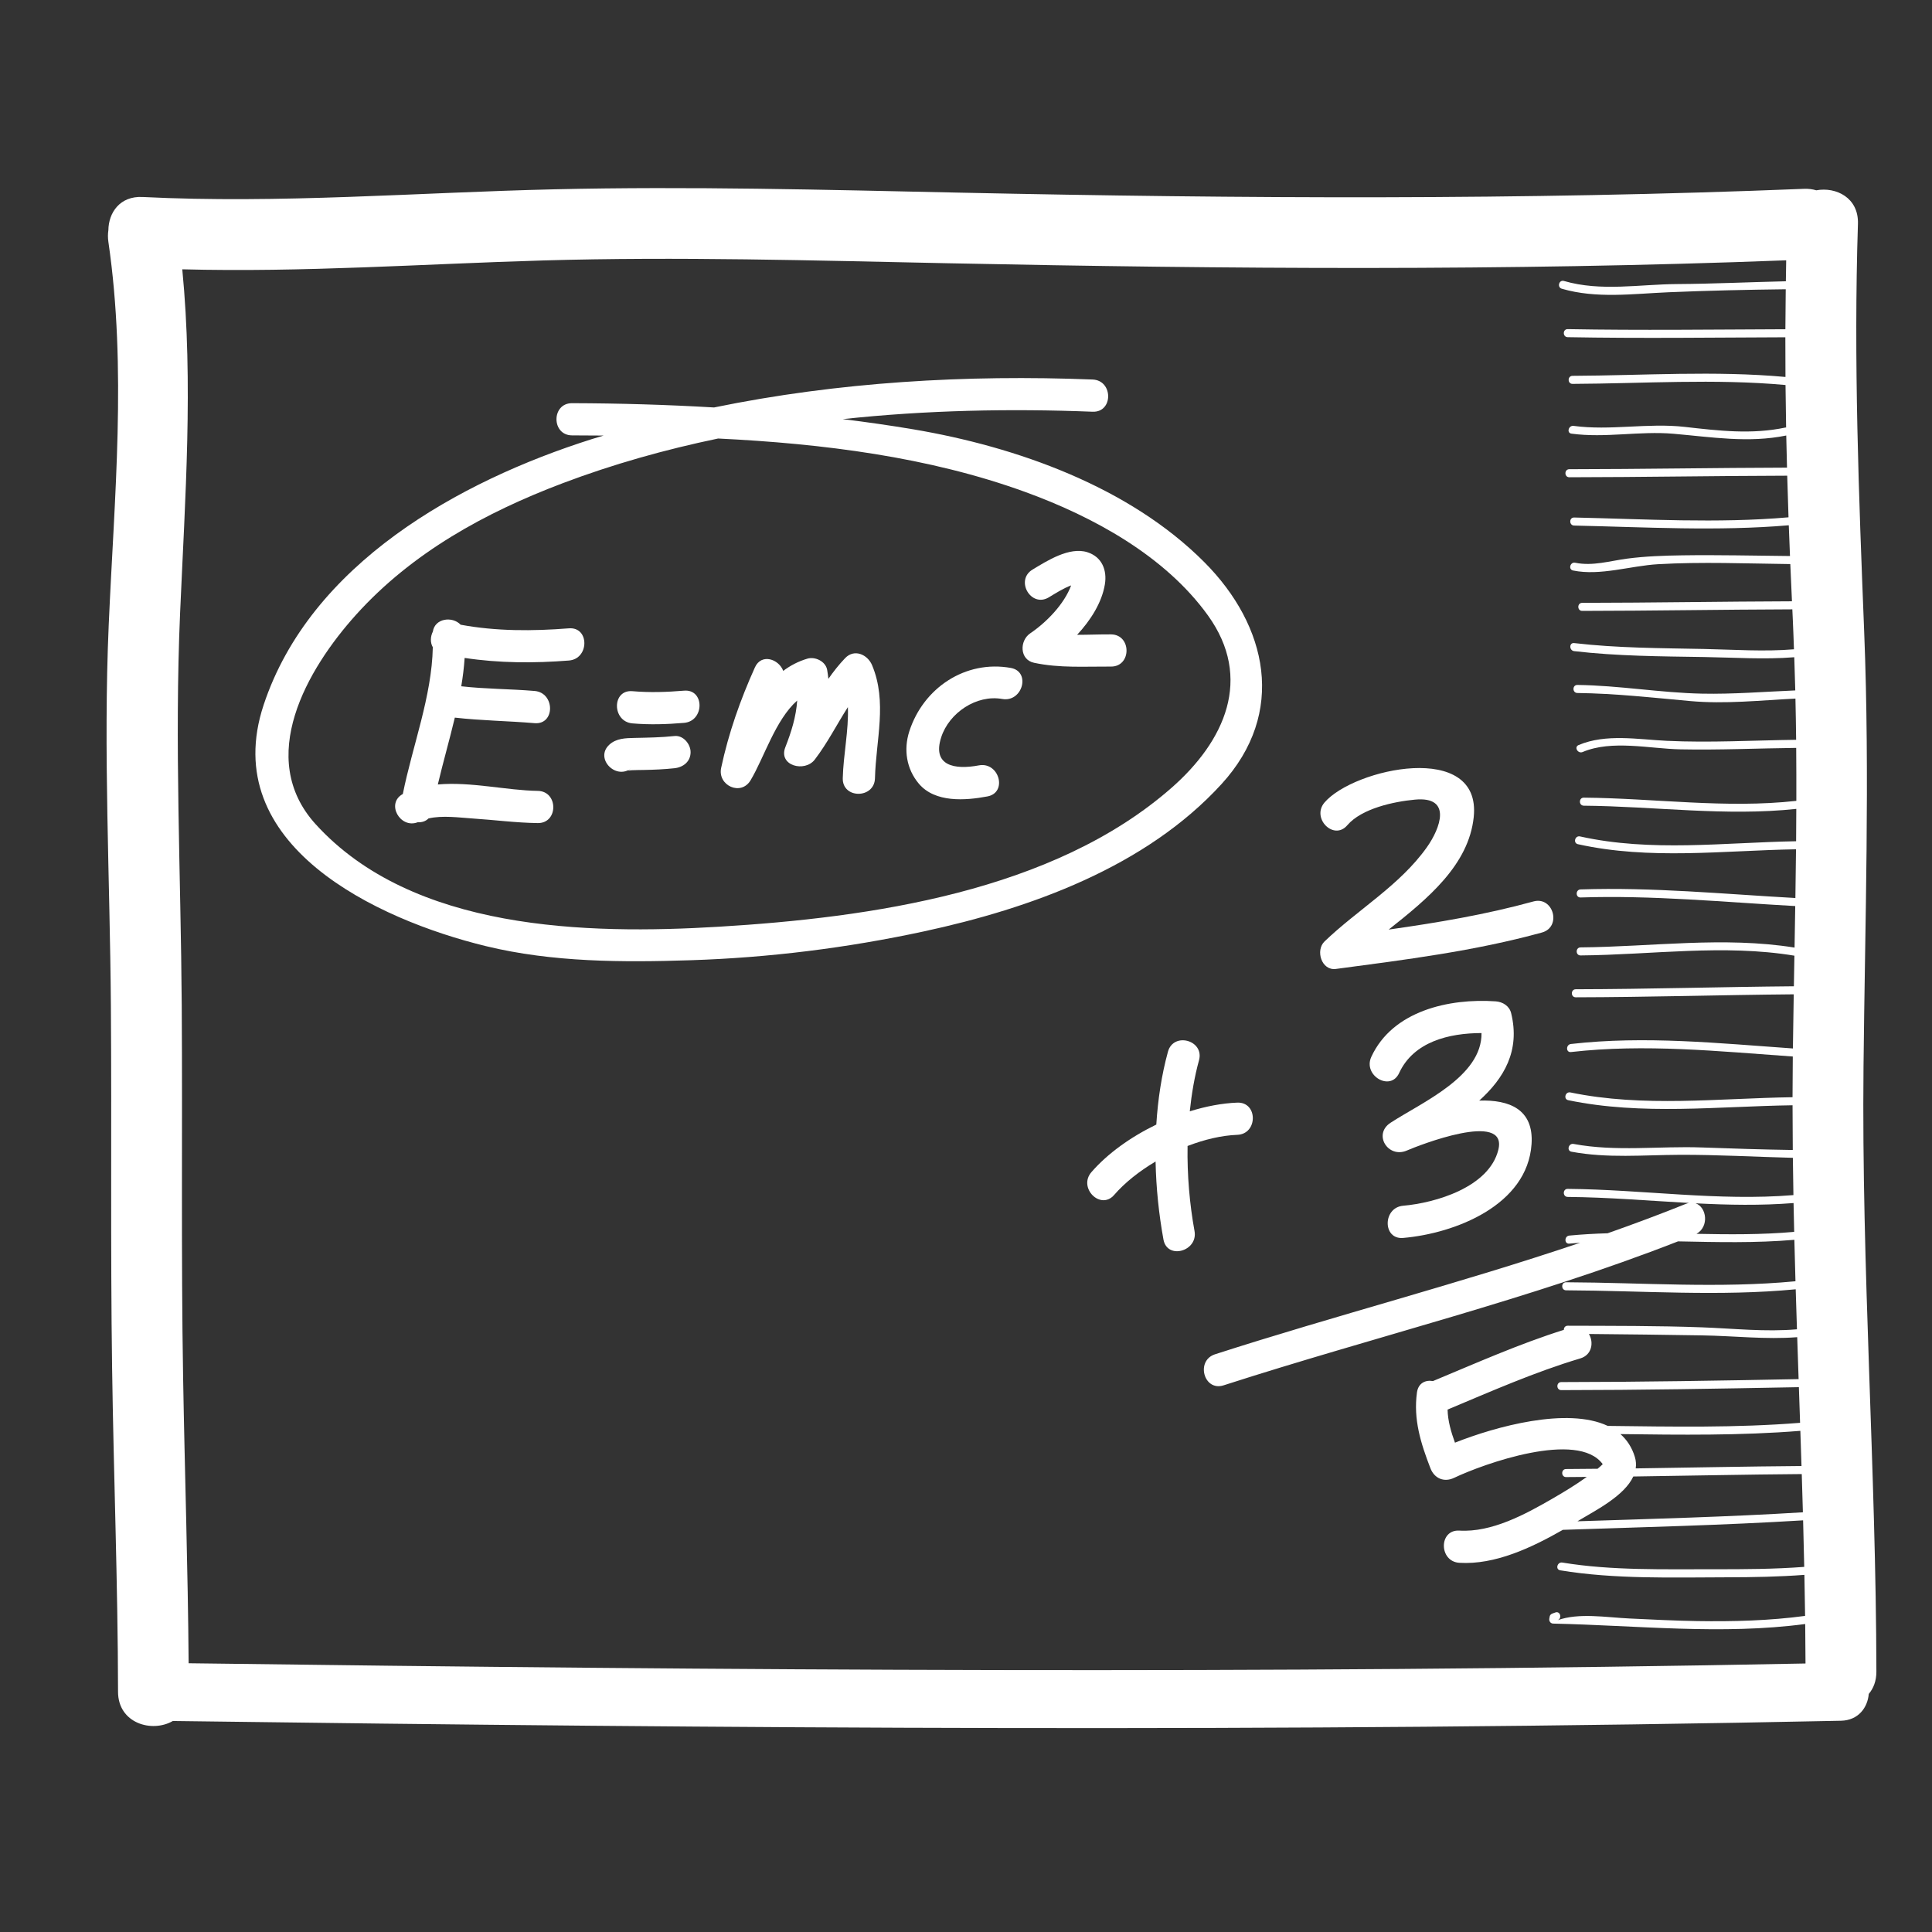 <?xml version="1.0" ?><!DOCTYPE svg  PUBLIC '-//W3C//DTD SVG 1.1//EN'  'http://www.w3.org/Graphics/SVG/1.1/DTD/svg11.dtd'><svg enable-background="new 0 0 300 300" height="300px" version="1.1" viewBox="0 0 300 300" width="300px" xml:space="preserve" xmlns="http://www.w3.org/2000/svg" xmlns:xlink="http://www.w3.org/1999/xlink"><rect x="0" y="0" width="300" height="300" fill="#333333" stroke="none"/><g id="Layer_1"><g><path d="M289.366,165.608c0.231-22.488,0.998-44.978,0.105-67.461c-0.84-21.185-1.655-42.177-0.971-63.39    c0.131-4.043-3.383-5.772-6.474-5.206c-0.563-0.171-1.191-0.257-1.893-0.229c-43.743,1.77-87.295,1.523-131.049,0.594    c-20.981-0.446-42.013-1.007-62.998-0.52c-21.313,0.494-42.629,2.258-63.954,1.193c-3.513-0.175-5.275,2.436-5.304,5.157    c-0.086,0.565-0.093,1.168,0,1.805c2.879,19.71,0.918,39.685,0.054,59.466c-0.859,19.683,0.193,39.46,0.335,59.155    c0.135,18.752-0.077,37.51,0.19,56.261c0.238,16.755,0.896,33.505,0.921,50.264c0.007,4.903,5.264,6.415,8.507,4.539    c86.324,1.155,172.71,1.771,259.029-0.039c2.715-0.057,4.143-2.063,4.316-4.166c0.727-0.856,1.186-2.002,1.184-3.448    C291.315,228.244,289.044,196.958,289.366,165.608z M253.617,229.27c8.72-0.121,17.438-0.313,26.159-0.377    c0.062,1.979,0.121,3.957,0.176,5.936c-11.656,0.715-23.331,1.017-35.003,1.396c0.178-0.106,0.358-0.213,0.533-0.318    C247.85,234.487,252.244,232.246,253.617,229.27z M245.379,210.937c1.856-0.554,2.11-2.52,1.348-3.798    c5.856,0.045,11.715,0.131,17.568,0.219c4.958,0.073,9.88,0.664,14.775,0.278c0.071,2.171,0.144,4.342,0.218,6.513    c-12.284,0.237-24.568,0.449-36.854,0.46c-0.806,0.001-0.806,1.251,0,1.25c12.3-0.011,24.598-0.224,36.896-0.46    c0.063,1.845,0.125,3.689,0.187,5.535c-9.936,0.796-19.902,0.598-29.867,0.479c-6.279-2.961-17.386,0.09-23.725,2.604    c-0.607-1.668-1.111-3.409-1.144-5.14C231.543,216.044,238.357,213.03,245.379,210.937z M263.293,186.851    c5.072,0.26,10.143,0.361,15.209-0.042c0.029,1.492,0.063,2.983,0.098,4.475c-5.043,0.45-10.102,0.407-15.165,0.305    C265.43,190.458,265.009,187.436,263.293,186.851z M249.223,227C249.351,226.849,249.429,226.784,249.223,227L249.223,227z     M253.861,226.236c-0.454-1.494-1.229-2.657-2.242-3.551c9.322,0.119,18.645,0.241,27.939-0.506    c0.062,1.821,0.12,3.642,0.178,5.463c-8.581,0.064-17.161,0.249-25.742,0.37C254.075,227.443,254.049,226.853,253.861,226.236z     M29.291,258.27c-0.109-14.77-0.605-29.535-0.856-44.303c-0.327-19.26-0.087-38.531-0.214-57.793    c-0.135-20.343-1.14-40.729-0.252-61.059c0.78-17.851,2.058-35.542,0.336-53.297c18.677,0.497,37.366-0.832,56.031-1.375    c20.949-0.609,41.962,0.006,62.91,0.435c43.444,0.89,86.687,1.212,130.113-0.458c-0.023,1.086-0.034,2.171-0.051,3.256    c-5.625,0.127-11.246,0.398-16.873,0.432c-5.875,0.036-11.828,1.194-17.584-0.478c-0.775-0.226-1.104,0.981-0.332,1.205    c5.396,1.568,11.034,0.781,16.56,0.546c6.051-0.257,12.14-0.393,18.21-0.466c-0.029,2.07-0.047,4.14-0.055,6.208    c-11.267,0.042-22.533,0.188-33.799-0.016c-0.807-0.015-0.805,1.235,0,1.25c11.265,0.203,22.528,0.058,33.794,0.016    c-0.004,2.054,0.003,4.107,0.019,6.16c-11.006-1-22.032-0.226-33.063-0.175c-0.806,0.004-0.807,1.254,0,1.25    c11.033-0.05,22.062-0.826,33.07,0.176c0.021,2.199,0.052,4.397,0.093,6.596c-0.027,0.002-0.051-0.005-0.079,0.001    c-5.253,1.119-10.382,0.504-15.654-0.093c-5.784-0.655-11.533,0.615-17.264-0.157c-0.788-0.106-1.128,1.098-0.332,1.205    c5.278,0.711,10.539-0.441,15.847,0.018c5.921,0.512,11.61,1.47,17.502,0.271c0.033,1.663,0.076,3.327,0.119,4.99    c-11.268,0.029-22.533,0.23-33.802,0.243c-0.806,0.001-0.806,1.251,0,1.25c11.279-0.013,22.555-0.215,33.834-0.243    c0.06,2.154,0.127,4.309,0.202,6.463c-11.057,0.96-22.201,0.273-33.286,0.03c-0.807-0.018-0.805,1.232,0,1.25    c11.108,0.244,22.254,0.902,33.327-0.045c0.058,1.591,0.122,3.183,0.187,4.775c-5.571-0.051-11.142-0.188-16.714-0.107    c-2.854,0.041-5.741,0.139-8.572,0.512c-2.685,0.354-5.343,1.196-8.062,0.638c-0.786-0.162-1.121,1.043-0.332,1.205    c4.213,0.866,8.955-0.736,13.18-0.978c6.836-0.391,13.704-0.101,20.55-0.02c0.081,1.925,0.167,3.852,0.257,5.78    c-10.857,0.033-21.713,0.228-32.57,0.24c-0.806,0.001-0.806,1.251,0,1.25c10.877-0.013,21.751-0.208,32.628-0.241    c0.026,0.549,0.049,1.097,0.076,1.646c0.074,1.519,0.119,3.038,0.177,4.557c-4.636,0.388-9.367,0.045-13.989-0.049    c-6.732-0.136-13.443-0.133-20.142-0.914c-0.8-0.093-0.791,1.158,0,1.25c6.693,0.78,13.412,0.809,20.142,0.914    c4.663,0.073,9.384,0.406,14.037,0.033c0.061,1.718,0.113,3.436,0.155,5.154c-4.833,0.199-9.655,0.601-14.499,0.5    c-6.458-0.134-12.857-1.273-19.335-1.351c-0.807-0.01-0.806,1.24,0,1.25c5.861,0.07,11.668,0.721,17.5,1.25    c5.428,0.493,10.911-0.11,16.36-0.382c0.046,2.133,0.087,4.267,0.108,6.4c-6.687,0.085-13.409,0.475-20.083,0.158    c-4.475-0.212-9.441-1.141-13.701,0.659c-0.74,0.313-0.103,1.389,0.631,1.079c4.557-1.925,10.387-0.512,15.185-0.415    c5.985,0.122,11.987-0.157,17.978-0.226c0.022,2.742,0.03,5.483,0.021,8.225c-10.973,1.222-22-0.403-32.999-0.499    c-0.807-0.007-0.806,1.243,0,1.25c11.009,0.096,22.013,1.67,32.993,0.497c-0.008,1.674-0.012,3.348-0.028,5.022    c-11.194,0.2-22.525,1.702-33.549-0.746c-0.785-0.175-1.119,1.03-0.332,1.205c11.139,2.474,22.56,0.985,33.866,0.79    c-0.027,2.522-0.059,5.044-0.098,7.567c-11.115-0.616-22.208-1.703-33.353-1.334c-0.804,0.026-0.807,1.277,0,1.25    c11.138-0.368,22.224,0.717,33.331,1.333c-0.034,2.149-0.069,4.299-0.107,6.448c-11.004-1.763-22.146-0.126-33.224-0.031    c-0.806,0.007-0.807,1.257,0,1.25c11.061-0.094,22.214-1.781,33.202,0.039c-0.028,1.583-0.056,3.166-0.084,4.749    c-11.29,0.096-22.576,0.441-33.868,0.463c-0.806,0.002-0.806,1.252,0,1.25c11.284-0.021,22.563-0.367,33.847-0.463    c-0.048,2.804-0.092,5.605-0.13,8.407c-11.493-0.804-22.96-2.01-34.467-0.694c-0.791,0.091-0.8,1.342,0,1.25    c11.501-1.315,22.963-0.11,34.451,0.693c-0.025,2.108-0.038,4.215-0.041,6.322c-11.498,0.166-23.132,1.61-34.494-0.743    c-0.786-0.163-1.121,1.042-0.332,1.205c11.481,2.378,23.211,0.952,34.828,0.788c0.001,2.314,0.014,4.63,0.036,6.944    c-4.704-0.07-9.405-0.221-14.107-0.392c-6.621-0.241-13.376,0.682-19.925-0.546c-0.787-0.147-1.124,1.057-0.332,1.205    c5.568,1.044,11.191,0.505,16.819,0.482c5.848-0.022,11.703,0.319,17.558,0.467c0.021,1.93,0.051,3.859,0.086,5.788    c-11.661,0.962-23.366-0.866-35.047-0.965c-0.807-0.007-0.806,1.243,0,1.25c6.281,0.053,12.56,0.591,18.835,0.936    c-0.161,0.031-0.326,0.076-0.498,0.146c-4.008,1.615-8.06,3.123-12.142,4.561c-1.982,0.061-3.965,0.167-5.945,0.358    c-0.795,0.077-0.803,1.327,0,1.25c0.56-0.054,1.12-0.094,1.681-0.136c-18.692,6.326-37.948,11.273-56.691,17.317    c-3.055,0.985-1.748,5.814,1.33,4.822c23.419-7.553,47.639-13.393,70.559-22.354c6.03,0.122,12.058,0.277,18.065-0.243    c0.053,2.146,0.109,4.291,0.172,6.437c-11.839,1.132-23.738,0.208-35.615,0.156c-0.807-0.004-0.806,1.246,0,1.25    c11.89,0.052,23.802,0.978,35.652-0.159c0.062,2.07,0.126,4.141,0.193,6.211c-4.881,0.431-9.833-0.123-14.735-0.303    c-6.931-0.255-13.924-0.222-20.86-0.249c-0.411-0.001-0.609,0.321-0.602,0.64c-6.918,2.173-13.646,5.173-20.328,7.954    c-1.127-0.205-2.273,0.284-2.479,1.761c-0.578,4.176,0.586,7.883,2.089,11.773c0.613,1.585,2.115,2.236,3.673,1.493    c4.602-2.192,19.235-7.424,23.083-2.123c-0.252,0.25-0.523,0.484-0.8,0.711c-1.629,0.014-3.258,0.038-4.887,0.041    c-0.806,0.001-0.806,1.251,0,1.25c1.07-0.002,2.141-0.021,3.211-0.026c-1.723,1.237-3.546,2.342-5.38,3.401    c-4.199,2.427-9.401,5.239-14.402,4.937c-3.222-0.194-3.203,4.807,0,5c5.52,0.334,11.172-2.325,16.069-5.12    c12.438-0.419,24.88-0.711,37.303-1.474c0.065,2.409,0.123,4.817,0.174,7.227c-4.649,0.351-9.328,0.374-13.988,0.366    c-7.734-0.014-15.91,0.229-23.57-1.038c-0.788-0.131-1.126,1.074-0.332,1.205c8.476,1.403,17.495,1.099,26.052,1.083    c3.952-0.007,7.919-0.081,11.865-0.376c0.043,2.123,0.079,4.247,0.107,6.371c-5.543,0.746-11.139,0.893-16.769,0.804    c-3.5-0.056-7-0.235-10.497-0.401c-3.672-0.174-7.848-0.919-11.177,0.27c0.754-0.269,0.429-1.477-0.332-1.205    c-0.146,0.052-0.292,0.104-0.438,0.156c-0.195,0.069-0.396,0.216-0.437,0.437c-0.021,0.114-0.042,0.229-0.063,0.344    c-0.073,0.401,0.17,0.781,0.603,0.791c13.014,0.281,26.199,1.785,39.127,0.064c0.023,2.043,0.041,4.087,0.048,6.131    C196.691,259.959,112.962,259.379,29.291,258.27z" fill="#FFFFFF"/><path d="M88.337,97.567c-5.607,0.443-11.271,0.463-16.81-0.561c-1.281-1.355-4.009-1.01-4.313,1.068    c-0.388,0.773-0.425,1.708-0.008,2.427c-0.147,7.641-3.16,15.319-4.656,22.792c-2.673,1.454-0.409,5.448,2.315,4.384    c0.626,0.042,1.233-0.142,1.671-0.589c2.167-0.507,4.781-0.13,6.828,0.004c3.381,0.221,6.742,0.67,10.133,0.716    c3.226,0.045,3.222-4.955,0-5c-4.764-0.065-10.422-1.455-15.513-0.995c0.813-3.437,1.812-6.9,2.641-10.381    c4.119,0.468,8.252,0.512,12.385,0.86c3.215,0.271,3.188-4.731,0-5c-3.79-0.32-7.606-0.295-11.386-0.726    c0.245-1.466,0.431-2.934,0.524-4.403c5.351,0.811,10.786,0.83,16.189,0.403C91.529,102.315,91.554,97.313,88.337,97.567z" fill="#FFFFFF"/><path d="M106.221,107.246c-2.681,0.226-5.336,0.313-8.02,0.081c-3.214-0.277-3.187,4.725,0,5    c2.684,0.232,5.339,0.145,8.02-0.081C109.409,111.978,109.436,106.976,106.221,107.246z" fill="#FFFFFF"/><path d="M104.734,114.29c-2.069,0.223-4.14,0.25-6.218,0.295c-1.384,0.03-2.818,0.059-3.893,1.042    c-2.385,2.18,1.161,5.706,3.535,3.535c-0.75,0.686-1.055,0.479-0.067,0.437c0.631-0.028,1.264-0.03,1.896-0.041    c1.587-0.028,3.168-0.098,4.748-0.268c1.354-0.146,2.5-1.027,2.5-2.5C107.234,115.538,106.092,114.144,104.734,114.29z" fill="#FFFFFF"/><path d="M131.238,102.188c-0.968,1.009-1.819,2.095-2.607,3.223c-0.051-0.46-0.106-0.921-0.189-1.389    c-0.233-1.324-1.862-2.107-3.075-1.746c-1.428,0.425-2.659,1.081-3.747,1.897c-0.689-1.842-3.397-2.762-4.398-0.539    c-2.268,5.033-4.089,10.196-5.242,15.603c-0.583,2.732,3.072,4.43,4.569,1.926c2.114-3.535,3.834-9.355,7.238-12.386    c-0.161,2.477-0.899,4.858-1.838,7.245c-1.133,2.877,3.011,3.962,4.569,1.926c1.956-2.555,3.414-5.448,5.142-8.148    c0.137,3.641-0.703,7.36-0.795,11.042c-0.081,3.227,4.919,3.219,5,0c0.148-5.942,1.944-11.83-0.449-17.551    C134.729,101.648,132.673,100.691,131.238,102.188z" fill="#FFFFFF"/><path d="M156.95,103.715c-7.052-1.261-13.584,3.115-15.755,9.854c-0.913,2.835-0.438,5.843,1.479,8.117    c2.523,2.992,7.255,2.623,10.654,1.982c3.166-0.597,1.821-5.415-1.33-4.821c-3.75,0.707-7.281,0.084-5.852-4.354    c1.231-3.82,5.495-6.669,9.473-5.957C158.772,109.1,160.12,104.281,156.95,103.715z" fill="#FFFFFF"/><path d="M172.508,98.507c-1.748-0.012-3.503,0.07-5.251,0.067c2.112-2.285,3.829-4.991,4.303-7.809    c0.374-2.227-0.445-4.296-2.717-5.017c-2.796-0.887-6.267,1.344-8.505,2.69c-2.759,1.66-0.246,5.984,2.523,4.317    c0.992-0.597,2.269-1.418,3.466-1.854c-1.088,2.933-3.834,5.733-6.36,7.446c-1.662,1.127-1.671,4.084,0.597,4.569    c3.968,0.849,7.923,0.562,11.944,0.588C175.733,103.527,175.731,98.527,172.508,98.507z" fill="#FFFFFF"/><path d="M189.683,121.744c10.095-11.049,7.195-24.553-2.688-34.464c-11.688-11.723-29.167-17.905-45.143-20.609    c-3.638-0.615-7.306-1.131-10.987-1.591c12.942-1.393,26.02-1.653,38.795-1.148c3.226,0.127,3.213-4.873,0-5    c-19.574-0.774-39.503,0.377-58.783,4.338c-7.367-0.433-14.739-0.643-22.048-0.664c-3.225-0.01-3.224,4.99,0,5    c1.624,0.005,3.259,0.014,4.902,0.027c-0.612,0.187-1.228,0.361-1.838,0.555C71.251,74.719,48.188,87.59,40.941,109.45    c-7.218,21.77,17.595,33.351,34.503,37.463c10.358,2.52,21.231,2.533,31.826,2.19c12.131-0.391,24.262-1.907,36.125-4.461    C160.033,141.06,177.919,134.62,189.683,121.744z M181.913,122.335c-18.39,16.13-46.811,20.151-70.267,21.566    c-20.586,1.241-47.584,0.628-62.63-15.916c-9.335-10.264-1.338-24.084,6.278-32.534c8.697-9.647,20.074-15.879,32.09-20.422    c7.809-2.952,15.893-5.222,24.124-6.936c16.294,0.794,32.763,2.869,47.701,8.304c10.52,3.827,21.676,9.896,28.35,19.154    C194.614,105.339,190.177,115.087,181.913,122.335z" fill="#FFFFFF"/><path d="M205.671,146.19c-1.438,1.381-0.473,4.565,1.768,4.268c10.743-1.428,21.522-2.771,31.993-5.658    c3.104-0.855,1.784-5.68-1.33-4.821c-7.376,2.034-14.905,3.296-22.467,4.366c6.031-4.776,12.426-10.007,13.204-17.471    c1.244-11.933-18.644-7.553-23.168-2.264c-2.084,2.436,1.436,5.989,3.535,3.535c2.243-2.621,7.248-3.673,10.502-3.979    c5.835-0.551,3.935,4.46,1.863,7.386C217.38,137.47,210.824,141.238,205.671,146.19z" fill="#FFFFFF"/><path d="M184.405,177.947c2.62-1.009,5.292-1.64,7.718-1.731c3.214-0.121,3.226-5.122,0-5    c-2.346,0.089-4.862,0.568-7.375,1.35c0.286-2.729,0.74-5.404,1.434-7.93c0.854-3.115-3.97-4.436-4.822-1.33    c-0.989,3.607-1.567,7.436-1.809,11.317c-3.945,1.908-7.559,4.481-10.079,7.39c-2.102,2.424,1.42,5.976,3.535,3.535    c1.656-1.91,3.912-3.696,6.431-5.188c0.085,4.134,0.516,8.239,1.225,12.122c0.579,3.168,5.397,1.822,4.822-1.33    C184.722,186.976,184.33,182.454,184.405,177.947z" fill="#FFFFFF"/><path d="M229.696,170.901c3.839-3.466,6.383-7.735,4.954-13.578c-0.277-1.131-1.316-1.76-2.411-1.835    c-7.2-0.495-15.992,1.451-19.3,8.613c-1.343,2.906,2.966,5.448,4.316,2.523c2.256-4.884,7.763-6.203,12.794-6.211    c0.088,6.757-9.246,10.748-14.125,13.928c-2.764,1.801-0.38,5.571,2.523,4.316c1.792-0.774,15.728-6.277,14.214-0.119    c-1.429,5.811-9.751,8.25-14.779,8.689c-3.187,0.278-3.214,5.281,0,5c8.051-0.703,19.305-5.066,19.937-14.579    C238.18,172.226,234.338,170.744,229.696,170.901z" fill="#FFFFFF"/></g></g><g id="Layer_2"/></svg>